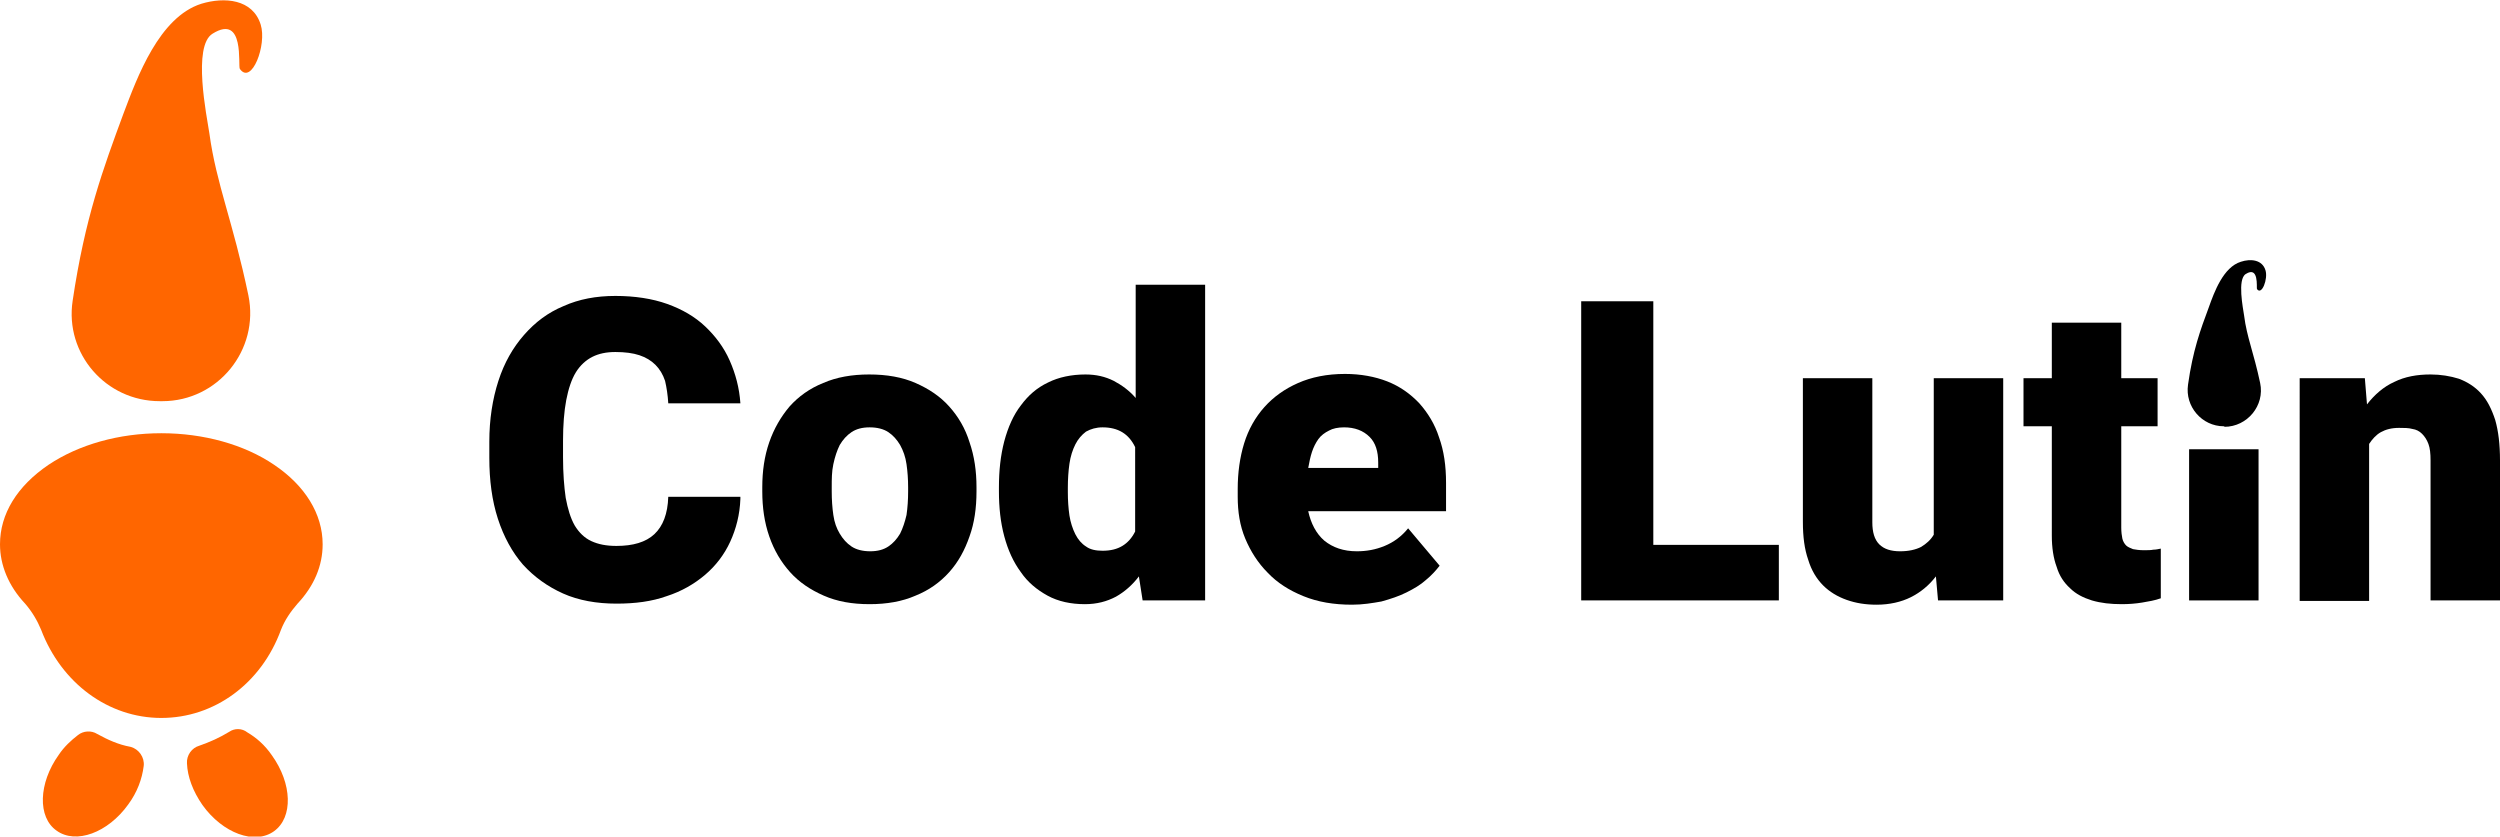 <svg id="Calque_1" xmlns="http://www.w3.org/2000/svg" xmlns:xlink="http://www.w3.org/1999/xlink" viewBox="0 0 468 156.6">
  <style>
    .st0{clip-path:url(#SVGID_2_);} .st1{clip-path:url(#SVGID_2_);fill:#FF6600;}
  </style>
  <defs>
    <path id="SVGID_1_" d="M0 0h468v156.6H0z"/>
  </defs>
  <clipPath id="SVGID_2_">
    <use xlink:href="#SVGID_1_" overflow="visible"/>
  </clipPath>
  <path class="st0" d="M138.6 93.4c-.1 2.9-.8 5.6-1.9 8-1.1 2.4-2.7 4.5-4.7 6.2-2 1.7-4.4 3.1-7.2 4-2.8 1-5.9 1.4-9.4 1.4-3.7 0-7.1-.6-10-1.9-2.9-1.3-5.4-3.1-7.5-5.4-2-2.3-3.6-5.2-4.7-8.6-1.1-3.4-1.6-7.2-1.6-11.4v-3c0-4.2.6-8 1.7-11.4 1.1-3.4 2.7-6.2 4.8-8.6 2.1-2.4 4.5-4.2 7.4-5.4 2.9-1.3 6.1-1.9 9.7-1.9 3.6 0 6.9.5 9.7 1.5 2.8 1 5.2 2.4 7.1 4.2 1.9 1.8 3.5 3.9 4.6 6.4 1.1 2.5 1.8 5.1 2 8h-13.5c-.1-1.6-.3-2.9-.6-4.2-.4-1.2-1-2.2-1.8-3-.8-.8-1.8-1.4-3-1.8-1.2-.4-2.7-.6-4.5-.6-1.7 0-3.1.3-4.3.9-1.2.6-2.3 1.6-3.1 2.9-.8 1.3-1.4 3.1-1.8 5.2-.4 2.1-.6 4.7-.6 7.6v3.1c0 3 .2 5.5.5 7.6.4 2.1.9 3.8 1.7 5.2.8 1.3 1.8 2.3 3.1 2.9 1.3.6 2.8.9 4.7.9 3.1 0 5.5-.7 7.1-2.2 1.6-1.5 2.5-3.8 2.6-7h13.5z"/>
  <path class="st0" d="M142.7 91.2c0-3 .4-5.8 1.3-8.4.9-2.6 2.2-4.8 3.8-6.7 1.7-1.9 3.8-3.4 6.3-4.4 2.5-1.1 5.4-1.6 8.6-1.6 3.3 0 6.2.5 8.7 1.6 2.5 1.1 4.6 2.5 6.3 4.4 1.7 1.9 3 4.1 3.8 6.7.9 2.6 1.3 5.4 1.3 8.4v.8c0 3.1-.4 5.9-1.3 8.4-.9 2.6-2.1 4.8-3.8 6.7-1.7 1.9-3.8 3.4-6.3 4.4-2.5 1.1-5.4 1.6-8.6 1.6-3.3 0-6.1-.5-8.6-1.6s-4.6-2.5-6.3-4.4c-1.7-1.9-3-4.1-3.9-6.7-.9-2.6-1.3-5.4-1.3-8.4v-.8zm13 .8c0 1.6.1 3 .3 4.4.2 1.4.6 2.5 1.2 3.5s1.3 1.8 2.2 2.4c.9.6 2.1.9 3.5.9s2.5-.3 3.4-.9c.9-.6 1.6-1.4 2.2-2.4.5-1 .9-2.2 1.2-3.5.2-1.4.3-2.8.3-4.4v-.8c0-1.5-.1-2.9-.3-4.3-.2-1.4-.6-2.5-1.2-3.6-.6-1-1.3-1.8-2.2-2.4-.9-.6-2.1-.9-3.5-.9s-2.5.3-3.4.9c-.9.6-1.6 1.4-2.2 2.4-.5 1-.9 2.2-1.2 3.6s-.3 2.8-.3 4.3v.8z"/>
  <path class="st0" d="M187 91.3c0-3.2.3-6 1-8.7.7-2.6 1.7-4.9 3.1-6.7 1.4-1.9 3-3.3 5.1-4.3 2-1 4.4-1.5 7-1.5 2 0 3.7.4 5.3 1.2 1.5.8 2.9 1.8 4.1 3.2V53.3h13v59.1h-11.7l-.7-4.5c-1.2 1.6-2.7 2.9-4.3 3.8-1.7.9-3.6 1.4-5.8 1.4-2.6 0-5-.5-7-1.6s-3.7-2.5-5-4.4c-1.4-1.9-2.4-4.1-3.1-6.7-.7-2.6-1-5.4-1-8.4v-.7zm12.9.8c0 1.6.1 3 .3 4.4.2 1.3.6 2.5 1.1 3.5s1.2 1.8 2 2.3c.8.6 1.9.8 3.1.8 1.5 0 2.7-.3 3.7-.9 1-.6 1.8-1.5 2.4-2.7V83.7c-1.2-2.5-3.2-3.7-6.1-3.7-1.2 0-2.2.3-3.1.8-.8.6-1.5 1.4-2 2.4s-.9 2.2-1.1 3.6c-.2 1.4-.3 2.9-.3 4.5v.8z"/>
  <path class="st0" d="M253.1 113.2c-3.4 0-6.4-.5-9.1-1.6-2.7-1.1-4.9-2.5-6.7-4.4-1.8-1.8-3.2-4-4.2-6.4-1-2.4-1.4-5-1.4-7.8v-1.5c0-3 .4-5.9 1.2-8.5.8-2.6 2.1-4.9 3.8-6.8 1.7-1.9 3.8-3.4 6.3-4.5s5.4-1.7 8.8-1.7c2.9 0 5.6.5 7.9 1.4 2.3.9 4.3 2.3 6 4.1 1.6 1.8 2.9 3.9 3.7 6.4.9 2.5 1.3 5.3 1.3 8.5v5.3h-25.8c.5 2.3 1.5 4.2 3 5.5 1.6 1.3 3.6 2 6.1 2 1.8 0 3.5-.3 5.2-1 1.7-.7 3.2-1.8 4.4-3.3l5.9 7c-.7.9-1.5 1.8-2.6 2.7-1 .9-2.2 1.6-3.6 2.3-1.4.7-2.9 1.2-4.7 1.7-1.7.3-3.5.6-5.5.6M251.6 80c-1.1 0-2.1.2-2.8.6-.8.4-1.5.9-2 1.6-.5.7-.9 1.5-1.2 2.4-.3.9-.5 1.9-.7 3H258v-1c0-2.1-.5-3.7-1.6-4.8-1.2-1.2-2.8-1.8-4.8-1.8"/>
  <path class="st1" d="M42.9 137c-1.8 1.1-3.6 1.9-5.6 2.6-1.4.4-2.4 1.8-2.3 3.3.1 2.5 1.1 5.2 2.9 7.8 3.8 5.3 9.8 7.5 13.4 4.9 3.6-2.6 3.4-8.9-.4-14.2-1.3-1.9-2.9-3.3-4.6-4.3-1-.8-2.4-.8-3.4-.1"/>
  <path class="st1" d="M18.2 137.4c-1.1-.7-2.6-.6-3.6.2-1.3 1-2.6 2.2-3.6 3.7-3.8 5.3-4 11.7-.4 14.2 3.6 2.6 9.6.4 13.4-4.9 1.7-2.3 2.6-4.8 2.9-7.2.2-1.6-.9-3.2-2.5-3.6-2.2-.4-4.2-1.3-6.2-2.4"/>
  <path class="st1" d="M30.4 75.1c10.4 0 18.2-9.6 16.1-19.8-2.9-13.9-6-20.8-7.3-30.3-.5-3.3-3.2-16.4.6-18.7 6.1-3.8 4.7 6.1 5.1 6.6 2.2 3.1 5.1-4.5 3.9-8.3C47.3-.2 42-.6 37.7.7c-7.9 2.5-12 13.7-14.6 20.6-3.8 10.3-7.2 19.5-9.5 35-1.5 9.9 6.2 18.8 16.3 18.8h.5z"/>
  <path class="st1" d="M30.2 134.4c-9.9 0-18.7-6.5-22.5-16.5-.7-1.7-1.7-3.4-3-4.9-3.1-3.3-4.7-7.2-4.7-11.1C0 96.2 3.2 91 9.1 87c5.7-3.8 13.2-5.9 21.1-5.9s15.5 2.1 21.1 5.9c5.8 3.9 9.1 9.2 9.1 14.9 0 4-1.6 7.8-4.7 11.1-1.3 1.5-2.4 3.1-3.1 4.9-3.7 10.1-12.5 16.5-22.4 16.5"/>
  <path class="st0" d="M309.5 102H333v10.4h-37v-56h13.5z"/>
  <path class="st0" d="M362.4 107.9c-1.3 1.7-2.9 3-4.7 3.9-1.8.9-4 1.4-6.4 1.4-2.1 0-3.9-.3-5.6-.9-1.7-.6-3.2-1.5-4.4-2.7-1.2-1.2-2.2-2.8-2.8-4.8-.7-2-1-4.3-1-7.1V70.8h13v27c0 1.8.4 3.2 1.3 4.1.9.9 2.2 1.3 3.9 1.3 1.6 0 2.9-.3 3.9-.8 1-.6 1.8-1.3 2.4-2.3V70.8h13v41.6h-12.2l-.4-4.5z"/>
  <path class="st0" d="M397.1 60.4v10.4h6.8v9h-6.8v19c0 .8.1 1.5.2 2s.4 1 .7 1.3c.3.3.8.5 1.3.7.5.1 1.2.2 2 .2.7 0 1.4 0 1.8-.1.5 0 .9-.1 1.4-.2v9.3c-1.1.4-2.3.6-3.5.8-1.2.2-2.5.3-3.8.3-2.1 0-3.9-.2-5.6-.7-1.6-.5-3-1.2-4.1-2.3-1.1-1-2-2.3-2.5-4-.6-1.6-.9-3.6-.9-5.8V79.8h-5.3v-9h5.3V60.4h13z"/>
  <path class="st0" d="M409.8 84.1h13v28.3h-13z"/>
  <path class="st0" d="M442.7 70.8l.4 4.9c1.4-1.8 3.1-3.3 5.1-4.2 2-1 4.3-1.4 6.8-1.4 1.9 0 3.7.3 5.3.8 1.6.6 3 1.5 4.1 2.7 1.2 1.3 2 2.9 2.7 5 .6 2.1.9 4.6.9 7.6v26.2h-13V86.2c0-1.3-.1-2.3-.4-3.1-.3-.8-.7-1.4-1.2-1.9s-1.1-.8-1.8-.9c-.7-.2-1.6-.2-2.5-.2-1.4 0-2.5.3-3.4.8-.9.5-1.6 1.3-2.2 2.2v29.4h-13V70.8h12.2z"/>
  <path class="st0" d="M416.4 79.9c4.3 0 7.6-4 6.7-8.2-1.2-5.7-2.5-8.6-3-12.6-.2-1.4-1.3-6.8.3-7.8 2.5-1.6 2 2.5 2.1 2.8.9 1.3 2.1-1.9 1.6-3.5-.6-2-2.8-2.2-4.6-1.6-3.3 1-5 5.7-6 8.5-1.6 4.3-3 8.1-3.9 14.5-.6 4.1 2.6 7.8 6.7 7.8h.1z"/>
</svg>
